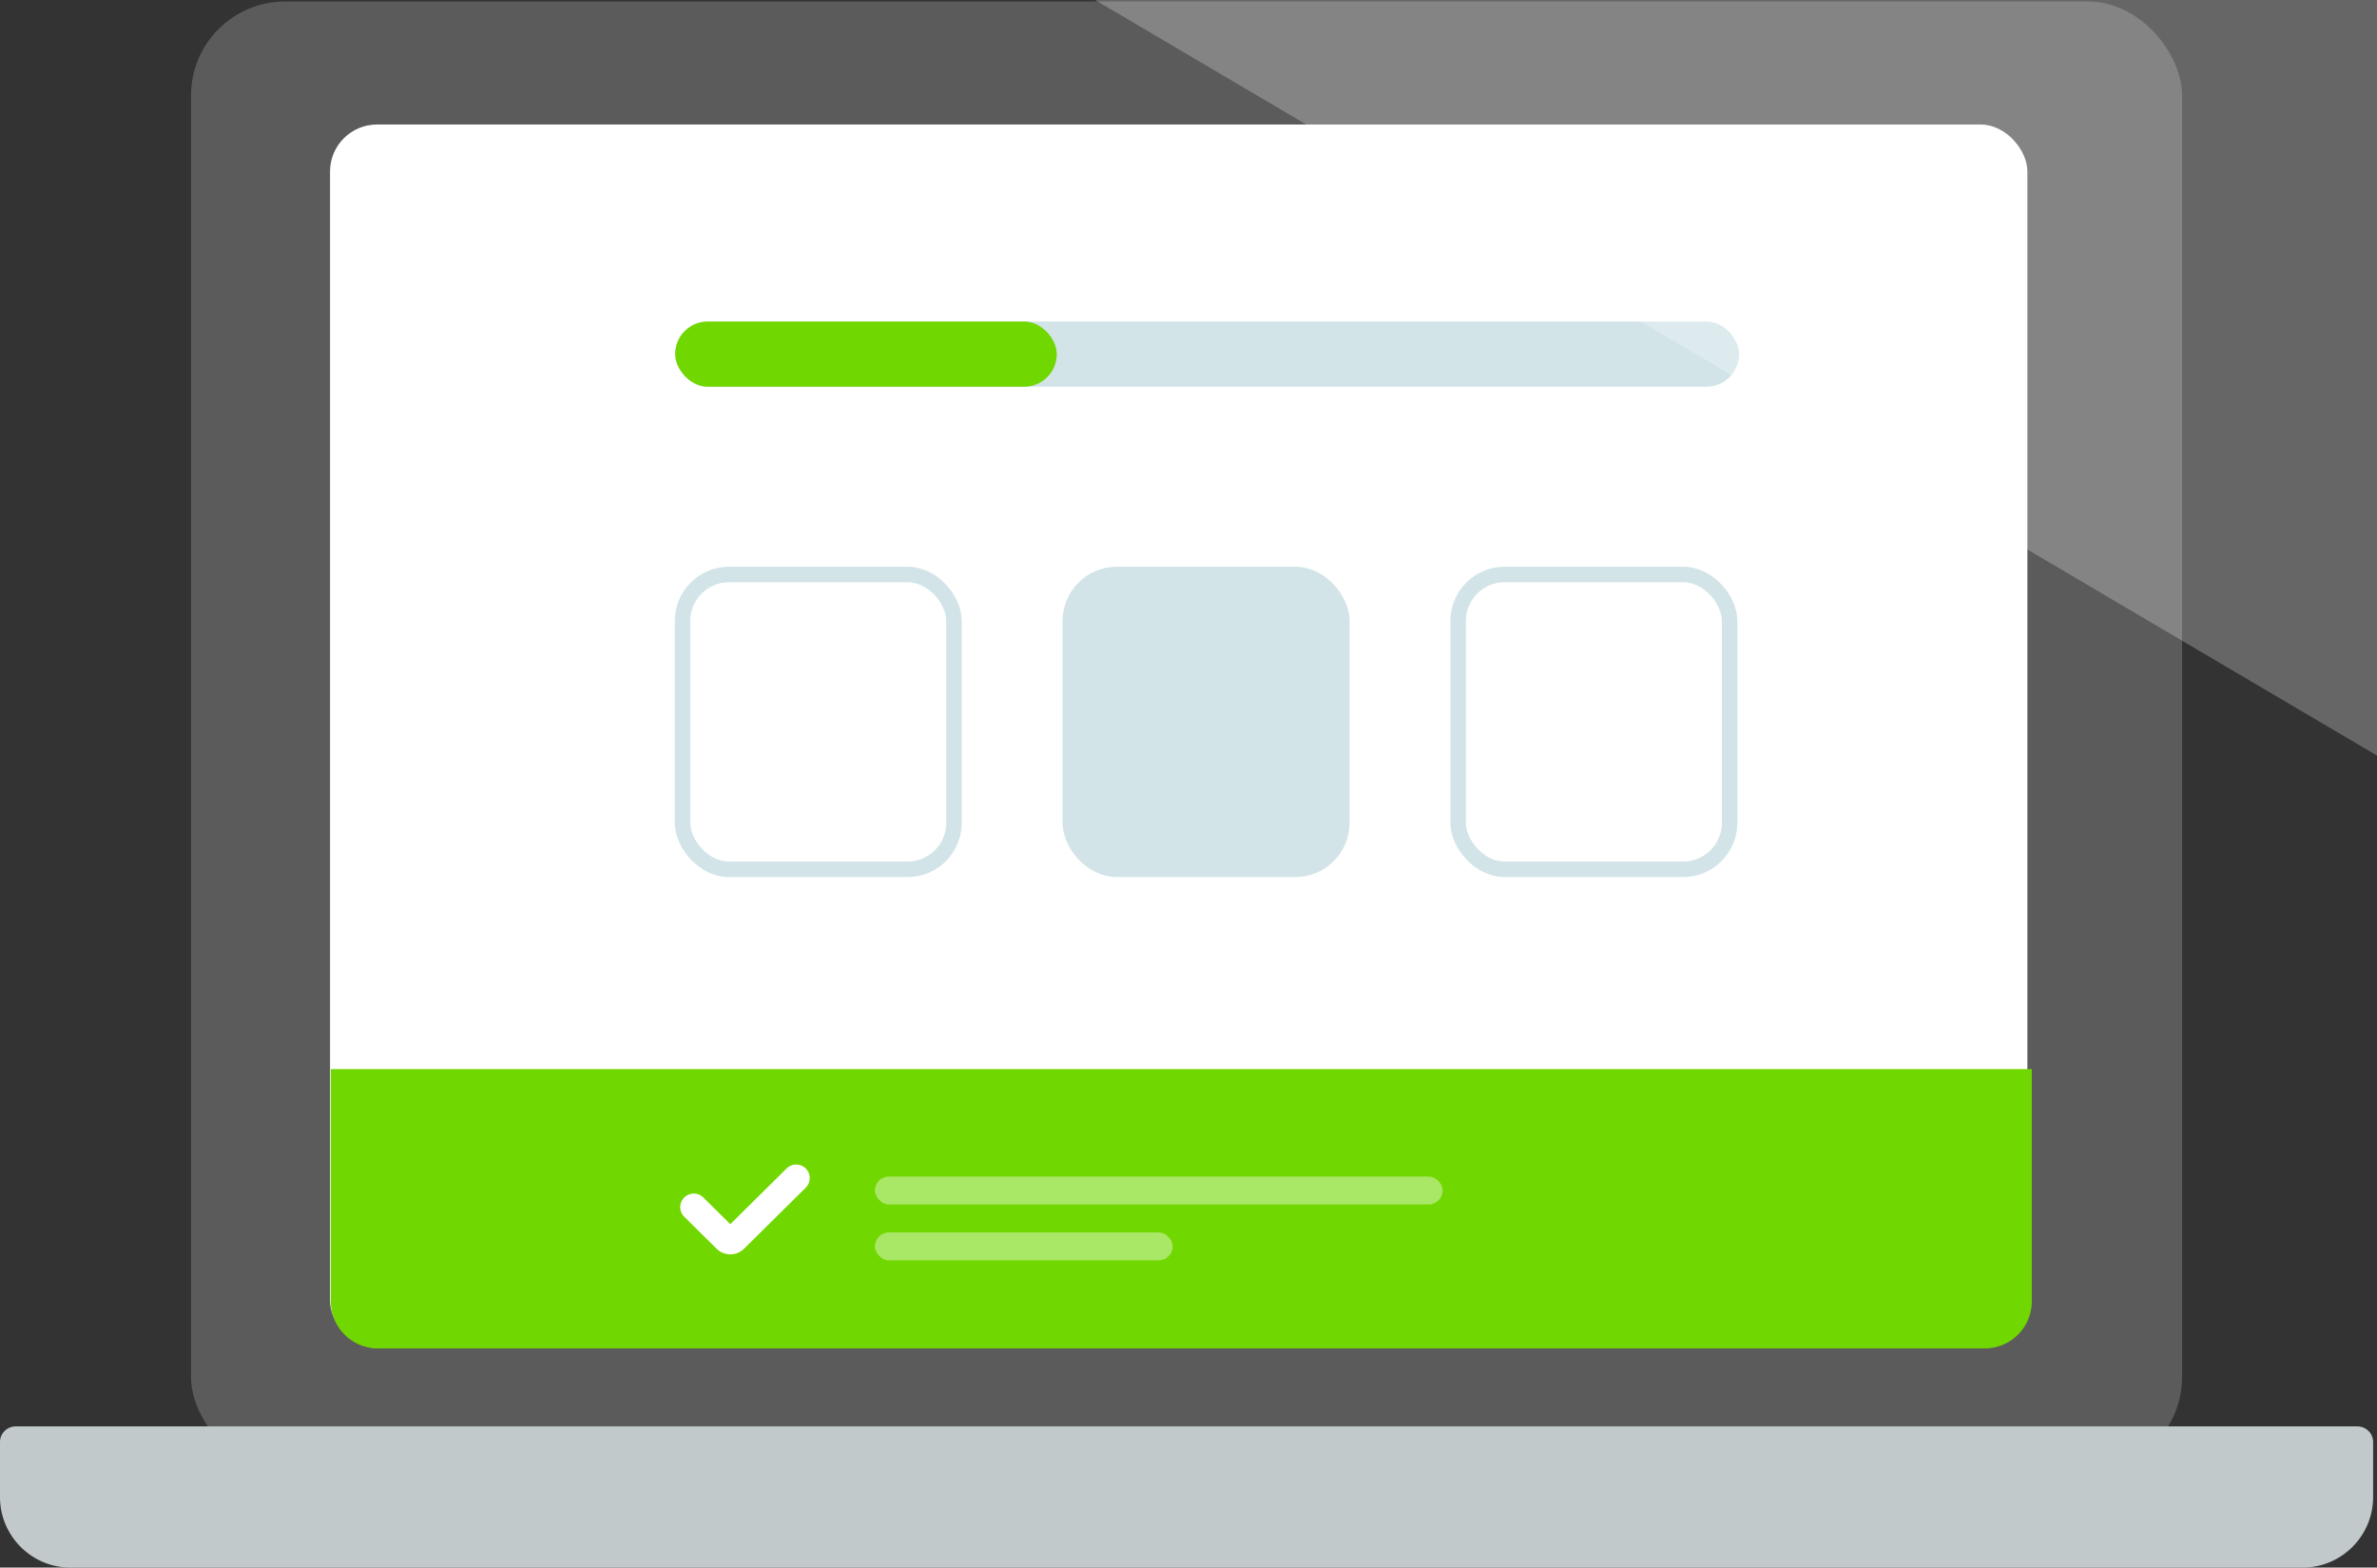 <svg width="276" height="182" viewBox="0 0 276 182" version="1.1" xmlns="http://www.w3.org/2000/svg"><rect x="0" y="0" width="276" height="182" fill="#333333" stroke="none"/><title>laptop-features</title><g stroke="none" stroke-width="1" fill="none" fill-rule="evenodd"><g transform="translate(0 -45)"><g><g><g><rect fill="#5C5B5B" fill-rule="nonzero" x="22.18" y="45.173" width="231.191" height="170.614" rx="10.919"/><rect fill="#FFF" fill-rule="nonzero" x="38.322" y="59.455" width="197.083" height="142.049" rx="5.459"/><g><g transform="translate(38.411 82.331)"><path d="M0 86.792h197.506v26.969a5.46 5.46 0 0 1-5.46 5.46H5.46A5.46 5.46 0 0 1 0 113.76v-26.97z" fill="#70D700" fill-rule="nonzero"/><path d="M42.147 102.82l3.748 3.707a.7.7 0 0 0 .985 0l7.155-7.08" stroke="#FFF" stroke-width="3.149" stroke-linecap="round"/><rect fill="#D2E4E8" fill-rule="nonzero" x="39.986" y="0" width="123.537" height="7.567" rx="3.783"/><rect fill="#70D700" fill-rule="nonzero" x="39.986" y="0" width="44.309" height="7.567" rx="3.783"/></g></g><path d="M1.82 210.61h271.91a1.82 1.82 0 0 1 1.82 1.821v6.374c0 4.526-3.666 8.195-8.19 8.195H8.19C3.667 227 0 223.33 0 218.805v-6.374a1.82 1.82 0 0 1 1.82-1.821z" fill="#C1C9CB" fill-rule="nonzero"/><path fill="#FFF" fill-rule="nonzero" opacity=".25" d="M307.792 0v151.46L50.793 0z"/></g></g><rect fill="#FFF" fill-rule="nonzero" opacity=".4" x="101.586" y="181.6" width="65.923" height="3.243" rx="1.621"/><rect fill="#FFF" fill-rule="nonzero" opacity=".4" x="101.586" y="188.086" width="34.582" height="3.243" rx="1.621"/></g><rect stroke="#D2E4E8" stroke-width="1.8" x="79.251" y="111.698" width="31.522" height="34.232" rx="5.4"/><rect stroke="#D2E4E8" stroke-width="1.8" fill="#D2E4E8" fill-rule="nonzero" x="124.28" y="111.698" width="31.522" height="34.232" rx="5.4"/><rect stroke="#D2E4E8" stroke-width="1.8" x="169.309" y="111.698" width="31.522" height="34.232" rx="5.4"/></g></g></svg>